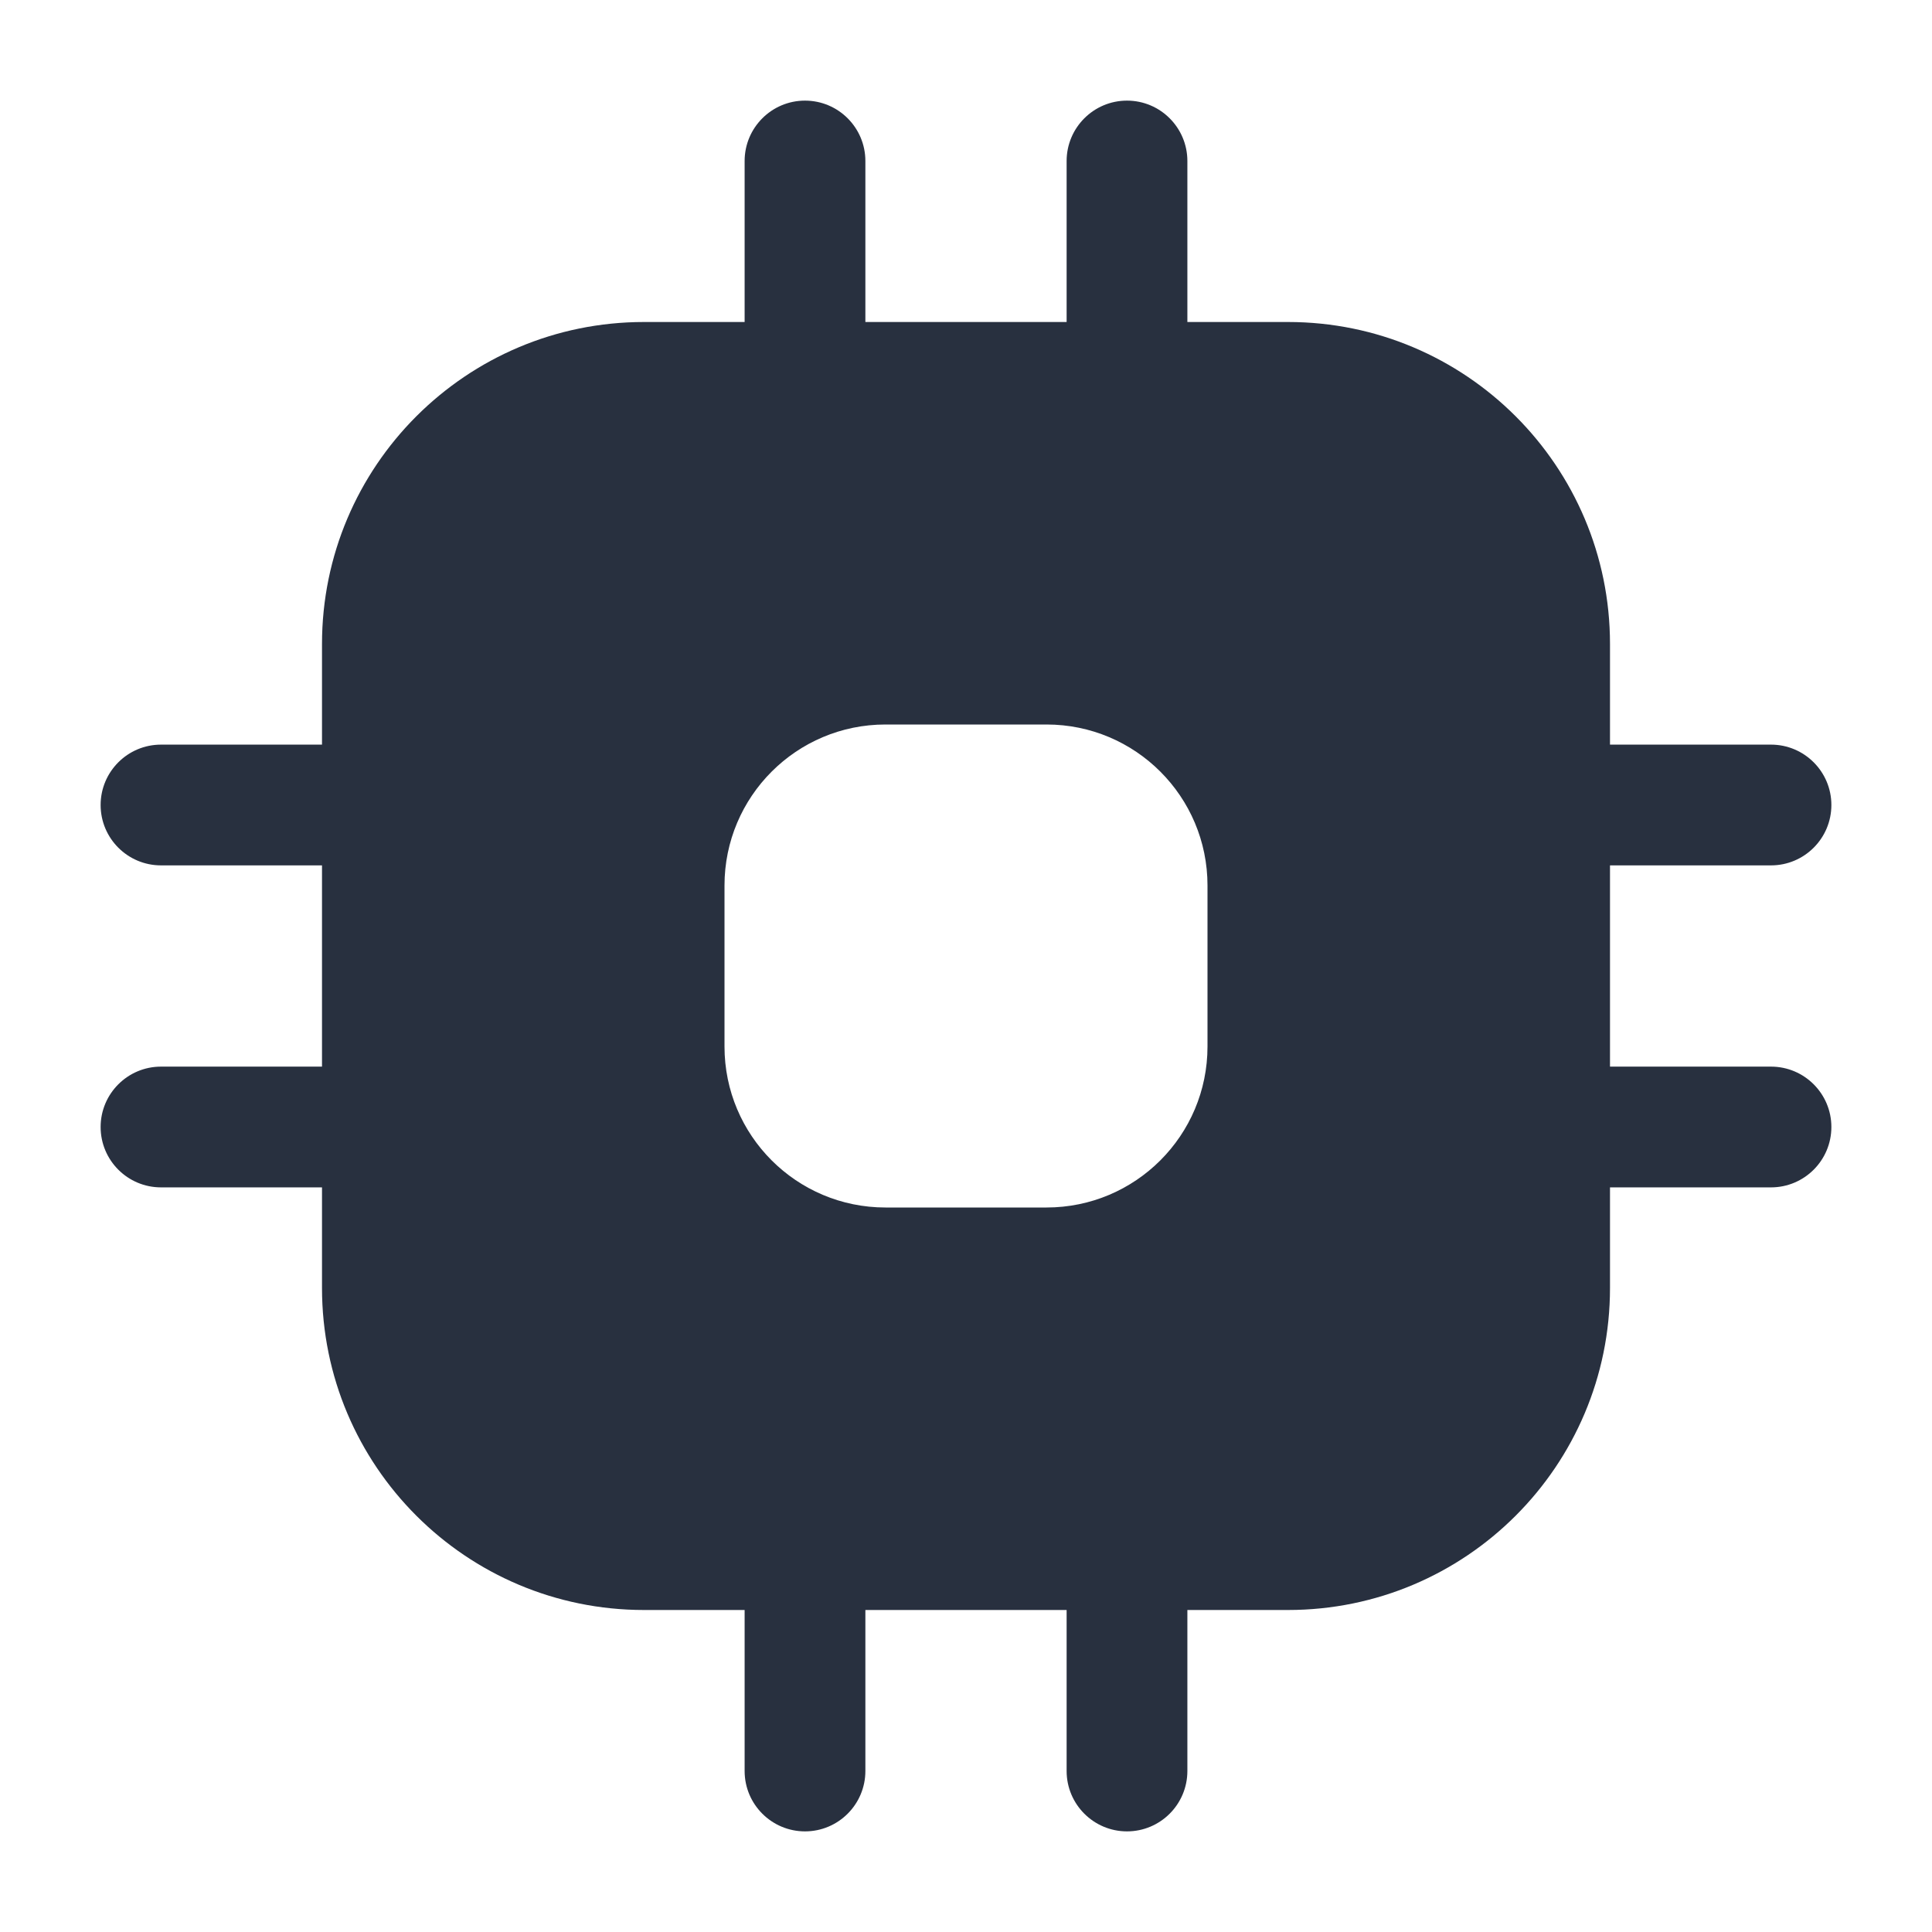 <svg width="24" height="24" viewBox="0 0 24 24" fill="none" xmlns="http://www.w3.org/2000/svg">
    <path fill-rule="evenodd" clip-rule="evenodd"
          d="M10 1.25C10.414 1.25 10.75 1.586 10.75 2V4H13.25V2C13.25 1.586 13.586 1.25 14 1.25C14.414 1.25 14.75 1.586 14.75 2V4H16C18.209 4 20 5.791 20 8V9.25H22C22.414 9.25 22.75 9.586 22.75 10C22.75 10.414 22.414 10.75 22 10.75H20V13.25H22C22.414 13.25 22.75 13.586 22.75 14C22.75 14.414 22.414 14.75 22 14.75H20V16C20 18.209 18.209 20 16 20H14.75V22C14.75 22.414 14.414 22.75 14 22.75C13.586 22.75 13.25 22.414 13.25 22V20H10.75V22C10.75 22.414 10.414 22.75 10 22.75C9.586 22.75 9.25 22.414 9.25 22V20H8C5.791 20 4 18.209 4 16V14.75H2C1.586 14.75 1.25 14.414 1.25 14C1.25 13.586 1.586 13.25 2 13.25H4V10.75H2C1.586 10.75 1.25 10.414 1.25 10C1.25 9.586 1.586 9.25 2 9.25H4V8C4 5.791 5.791 4 8 4H9.25V2C9.25 1.586 9.586 1.25 10 1.25ZM11 9C9.895 9 9 9.895 9 11V13C9 14.105 9.895 15 11 15H13C14.105 15 15 14.105 15 13V11C15 9.895 14.105 9 13 9H11Z"
          fill="#28303F"/>
</svg>
